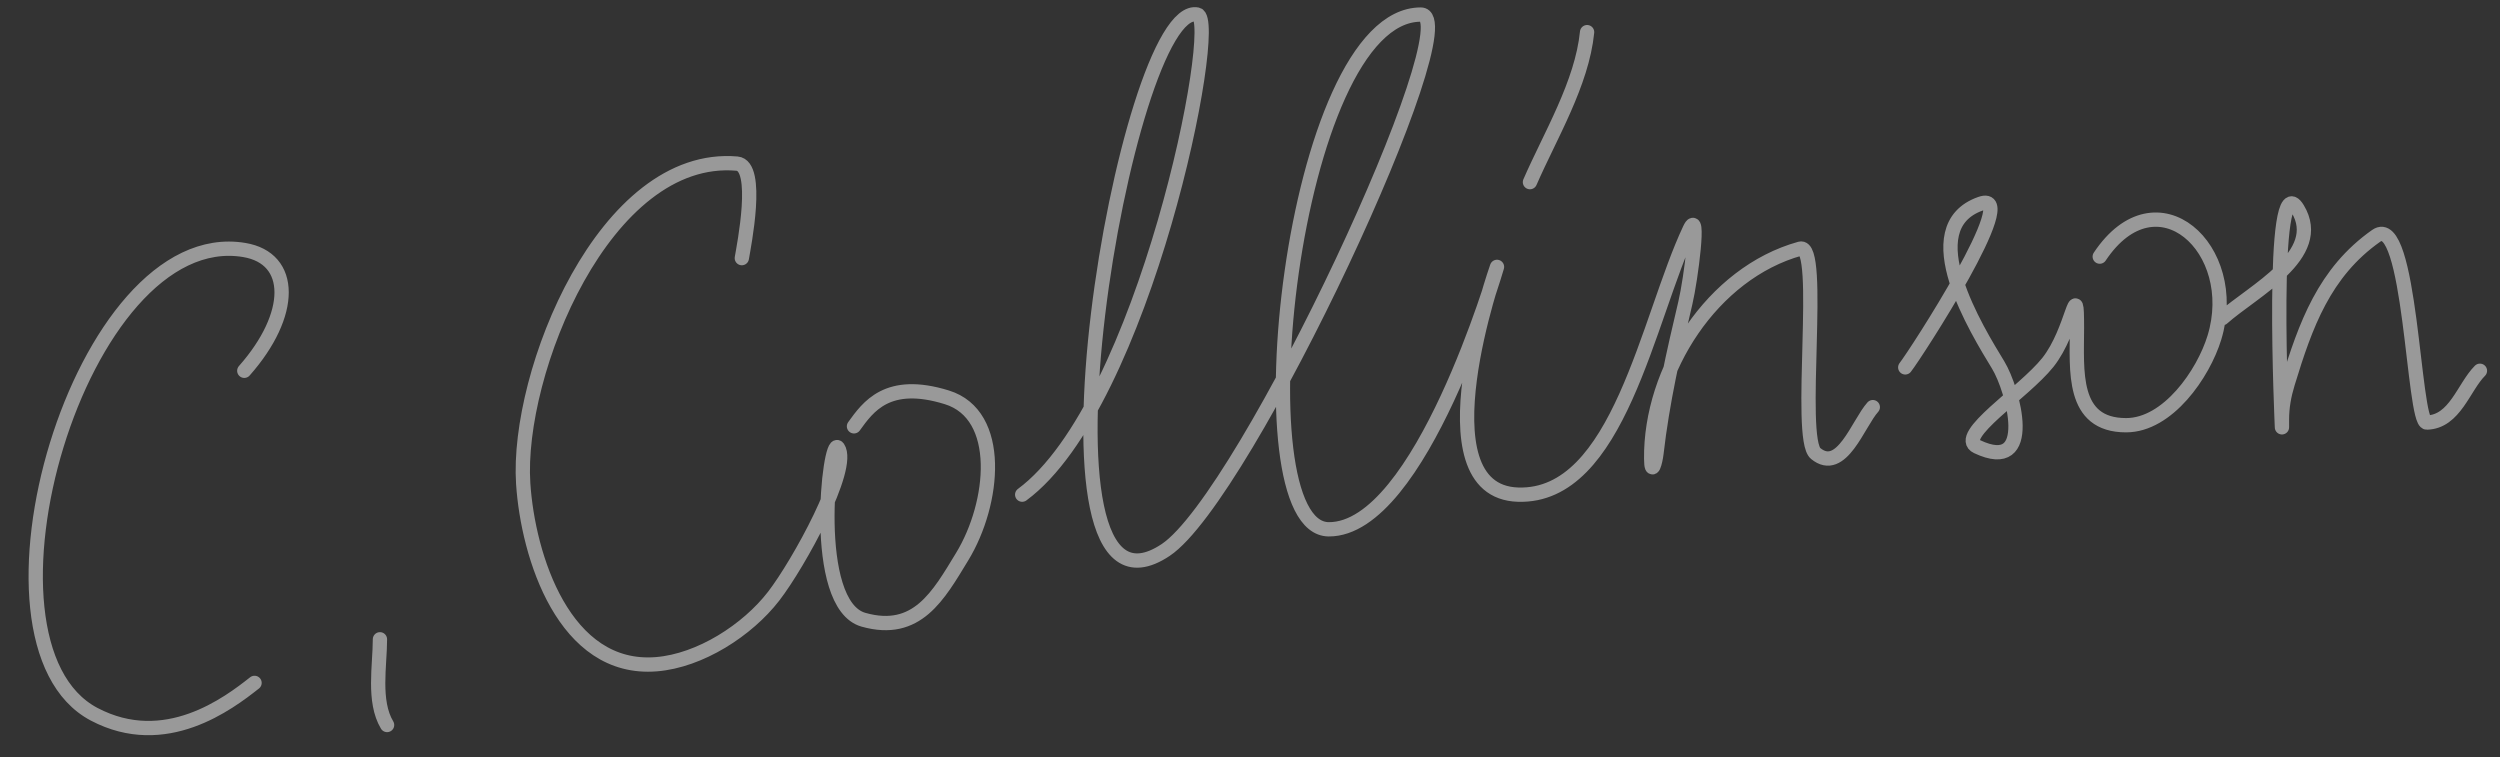 <svg width="175" height="53" fill="none" xmlns="http://www.w3.org/2000/svg"><rect width="100%" height="100%" fill="#333333" stroke="none"/><path d="M51.928 18.069c.14-.844 1.272-6.477-.334-6.616-9.264-.806-15.474 14.66-14.97 22.397.333 5.097 2.87 13.168 9.322 12.646 3.058-.247 6.372-2.381 8.21-4.763 1.737-2.25 5.457-8.983 4.504-10.39-.6-.887-1.962 10.983 1.785 12.04 3.748 1.055 5.244-1.686 6.91-4.423 2.273-3.736 2.876-9.925-1.077-11.147-4.17-1.29-5.52.68-6.5 2.03m11.774 4.783c8.561-6.305 13.92-33.245 12.265-33.606-5.015-1.093-12.784 44.522-2.221 37.48 5.651-3.768 21.337-37.48 17.859-37.48-9.068 0-12.879 36.005-6.44 36.032 6.44.027 11.775-18.37 11.775-18.37s-5.58 15.72 1.472 15.944c7.052.225 9.067-12.336 12.019-18.588.737-1.56.09 3.486-.306 5.165-.829 3.506-1.614 6.95-2.024 10.54-.068.596-.354 1.637-.368.376-.069-6.198 4.265-13 10.425-14.711 1.62-.45-.208 13.276 1.088 14.336 1.813 1.483 2.971-2.101 4-3.244m24.47-6.226c2.156-1.92 7.223-4.428 5.267-7.658-1.955-3.231-1.097 15.297-1.097 15.297v-.511c0-.91.144-1.708.409-2.576 1.241-4.068 2.553-7.759 6.187-10.316 2.424-1.706 2.589 13.09 3.543 13.069 1.967-.044 2.582-2.487 3.721-3.625m-40.229-.236c.735-.928 8.22-12.49 5.281-11.46-4.752 1.663-.218 8.915 1.226 11.297 1.051 1.734 2.671 7.675-1.478 5.71-1.554-.736 3.256-3.766 4.953-5.894 1.777-2.229 2.037-6.218 2.037-2.412 0 2.962-.41 6.807 3.441 6.807 2.921 0 5.406-3.597 6.181-6.133 1.9-6.22-4.04-11.649-8.027-5.669m-39.885-5.214c1.41-3.24 3.64-6.901 4-10.5M17.1 25.955c3.496-3.955 3.472-7.873 0-8.455C5.595 15.572-2.905 45 6.595 50c4.973 2.617 9.412-.768 11.223-2.198m8.778-3.052c0 1.834-.495 4.342.5 6" opacity=".5" stroke="#fff" stroke-linecap="round" stroke-linejoin="round"/></svg>